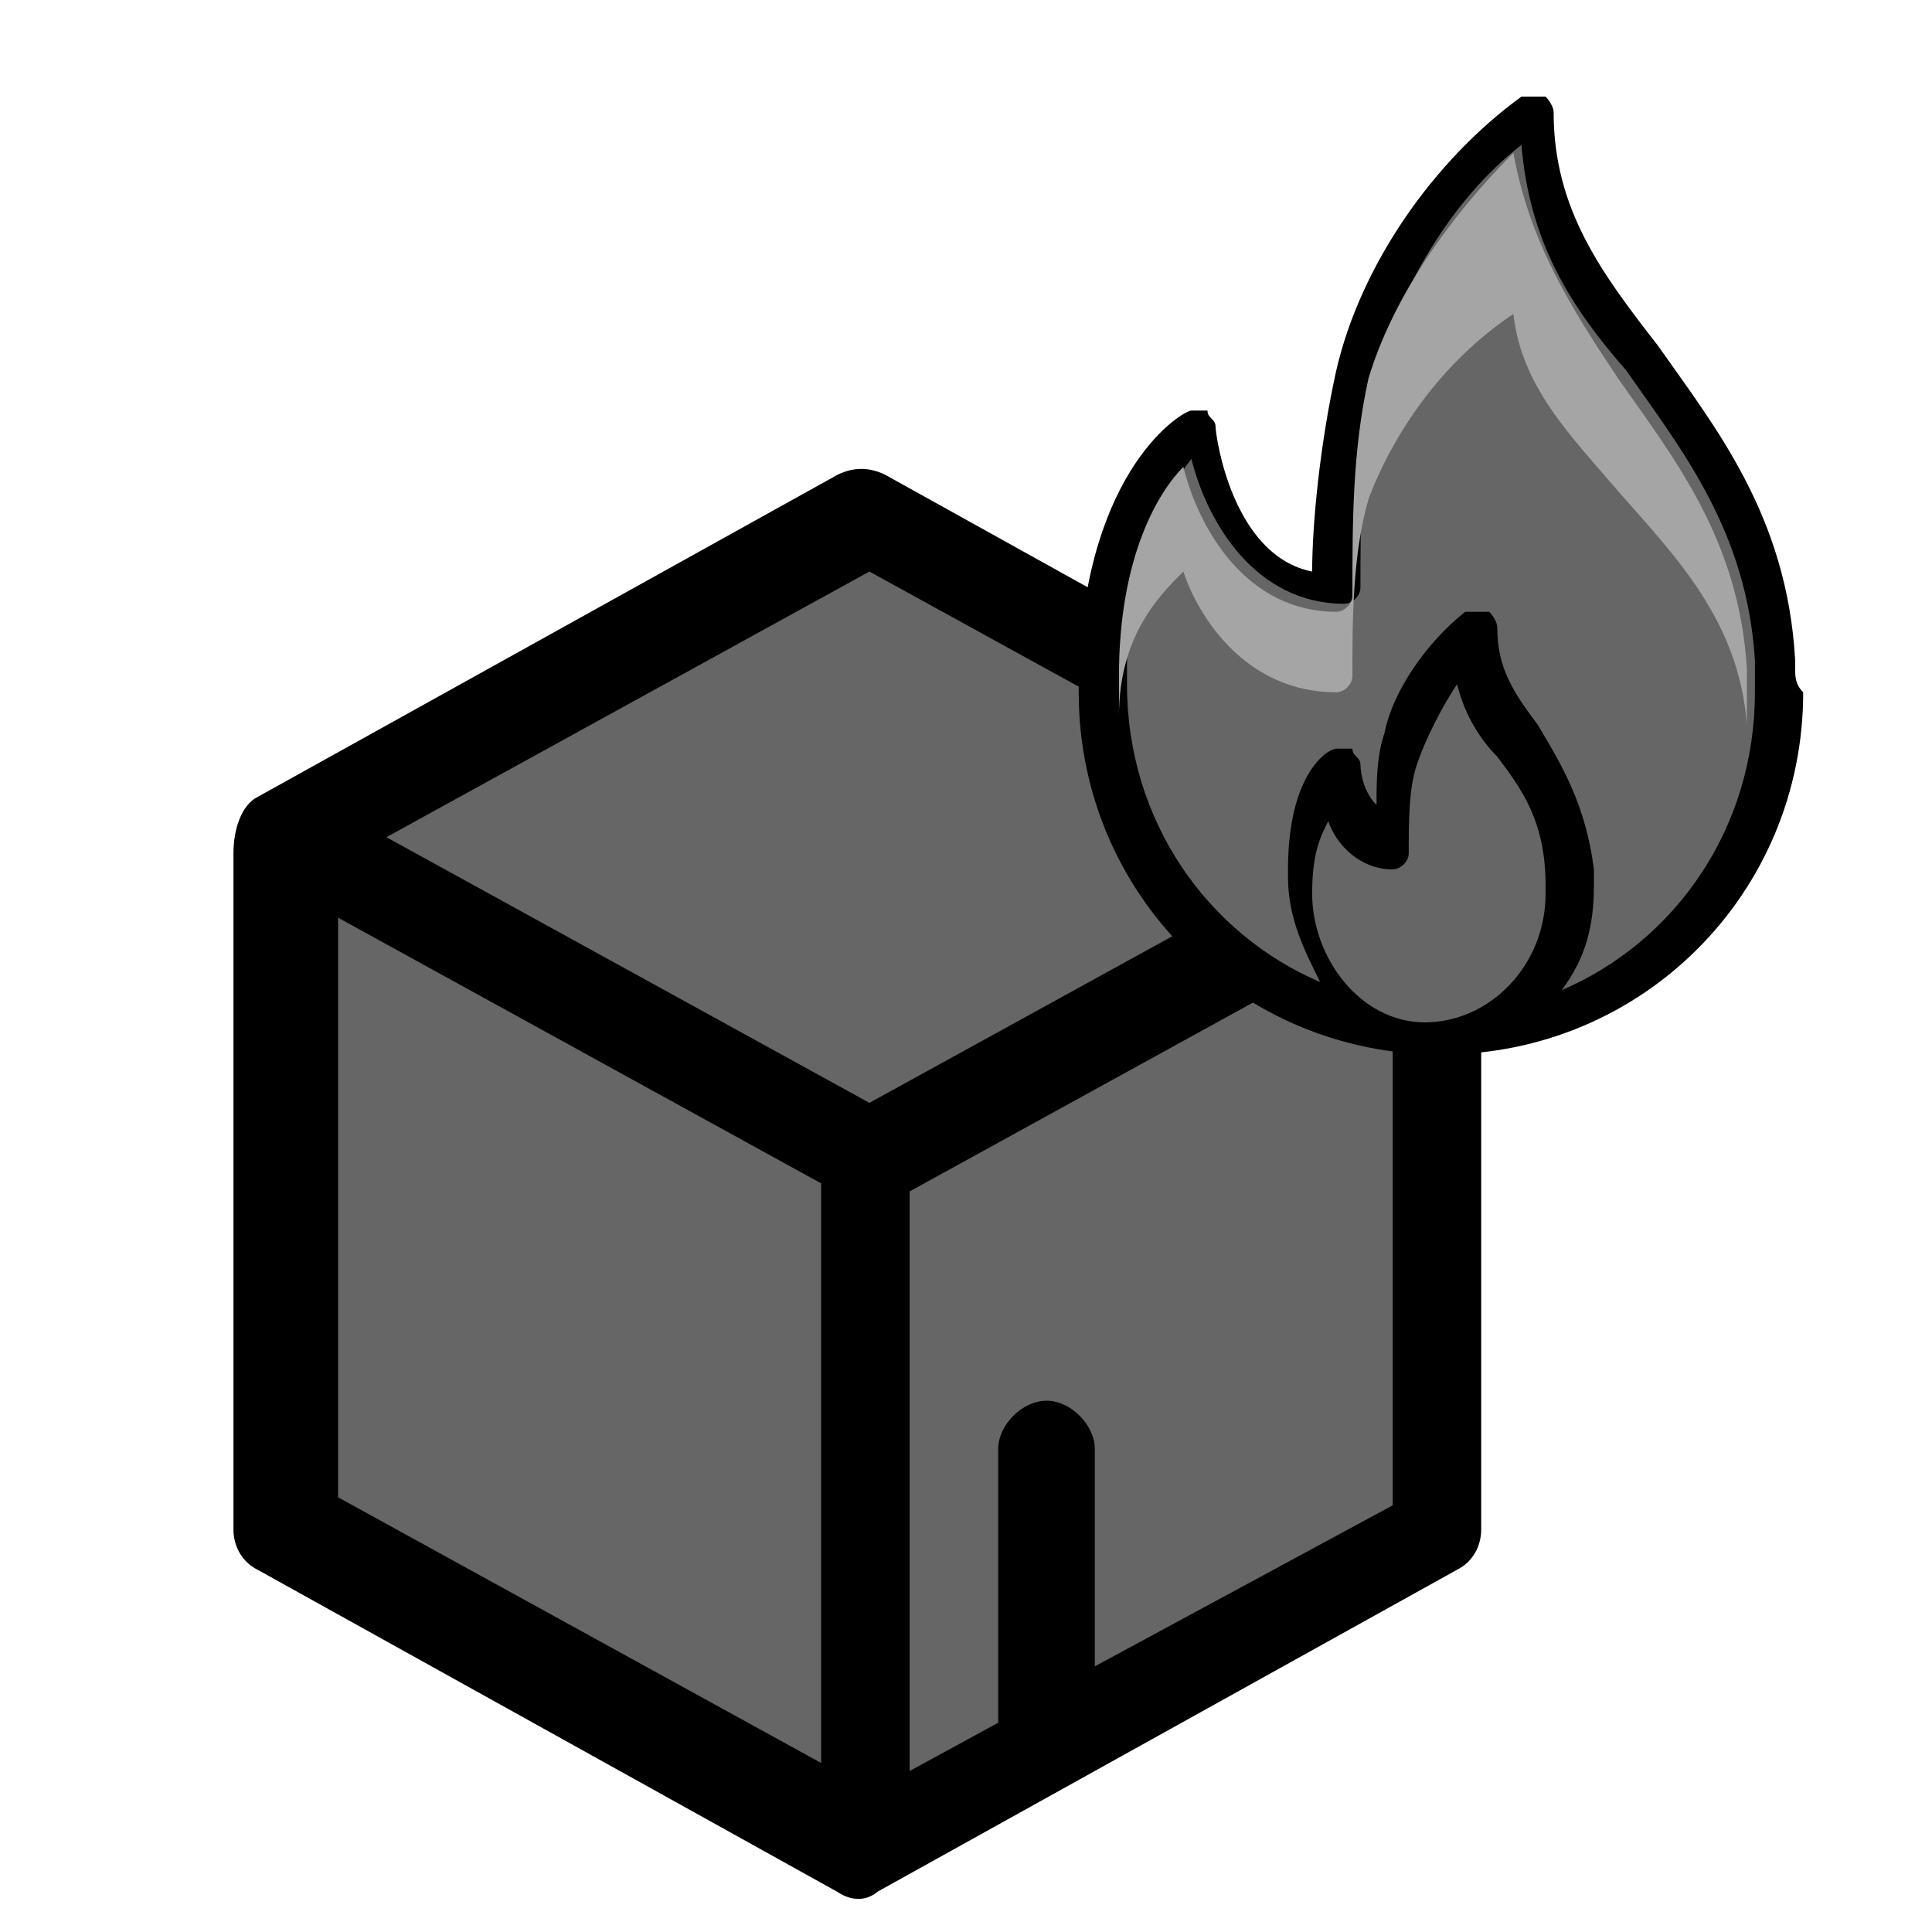 <?xml version="1.0" encoding="utf-8"?>
<!-- Generator: Adobe Illustrator 24.0.2, SVG Export Plug-In . SVG Version: 6.00 Build 0)  -->
<svg version="1.1" id="ic-transaction-staked" xmlns="http://www.w3.org/2000/svg" xmlns:xlink="http://www.w3.org/1999/xlink"
	 x="0px" y="0px" viewBox="0 0 24 24" style="enable-background:new 0 0 24 24;" xml:space="preserve">
<style type="text/css">
	.st0{fill:#666666;}
	.st1{fill:#A5A5A5;}
</style>
<path class="st0" d="M10.8,14.6v8.3l-7.2-4v-8.3"/>
<path class="st0" d="M10.8,14.6v8.3l7.2-4v-8.3"/>
<path class="st0" d="M3.6,10.4l7.2-4l7.2,4l-7.2,4L3.6,10.4z"/>
<path d="M18.2,9.9l-7.2-4c-0.2-0.1-0.4-0.1-0.6,0l-7.2,4c-0.2,0.1-0.3,0.4-0.3,0.7V19c0,0.2,0.1,0.4,0.3,0.5c0,0,7.2,4,7.2,4
	c0.3,0.2,0.5,0,0.5,0c0,0,7.2-4,7.2-4c0.2-0.1,0.3-0.3,0.3-0.5v-8.3C18.6,10.2,18.4,10,18.2,9.9z M10.8,7.1l6,3.3l-6,3.3l-6-3.3
	L10.8,7.1z M4.2,11.4l6,3.3v7.2l-6-3.3V11.4z M13.6,20.7V18c0-0.3-0.3-0.6-0.6-0.6s-0.6,0.3-0.6,0.6v3.4l-1.1,0.6v-7.2l6-3.3v7.2
	L13.6,20.7z"/>
<path d="M22.3,8.3l0-0.1c-0.1-1.8-1-2.9-1.7-3.9c-0.7-0.9-1.3-1.7-1.3-2.9c0-0.1-0.1-0.2-0.1-0.2c-0.1,0-0.2,0-0.3,0
	c-1.1,0.8-2,2.1-2.3,3.4c-0.2,0.9-0.3,1.9-0.3,2.5c-1-0.2-1.2-1.7-1.2-1.8c0-0.1-0.1-0.1-0.1-0.2c-0.1,0-0.2,0-0.2,0
	c-0.1,0-1.3,0.7-1.4,3.2c0,0.1,0,0.2,0,0.3c0,2.5,2,4.5,4.5,4.5s4.5-2,4.5-4.5C22.3,8.5,22.3,8.4,22.3,8.3z"/>
<path class="st0" d="M16.3,11.1C16.3,11,16.3,11,16.3,11.1c0-0.5,0.1-0.7,0.2-0.9c0.1,0.3,0.4,0.6,0.8,0.6c0.1,0,0.2-0.1,0.2-0.2
	c0-0.4,0-0.8,0.1-1.1c0.1-0.3,0.3-0.7,0.5-1c0.1,0.4,0.3,0.7,0.5,0.9c0.3,0.4,0.6,0.8,0.6,1.6c0,0,0,0.1,0,0.1
	c0,0.9-0.7,1.6-1.5,1.6S16.3,11.9,16.3,11.1z"/>
<path class="st0" d="M19.4,12.3c0.3-0.4,0.4-0.8,0.4-1.3c0-0.1,0-0.1,0-0.2c-0.1-0.8-0.4-1.3-0.7-1.8c-0.3-0.4-0.5-0.7-0.5-1.2
	c0-0.1-0.1-0.2-0.1-0.2c-0.1,0-0.2,0-0.3,0c-0.5,0.4-0.9,1-1,1.5c-0.1,0.3-0.1,0.6-0.1,0.9c-0.2-0.2-0.2-0.5-0.2-0.5
	c0-0.1-0.1-0.1-0.1-0.2c-0.1,0-0.2,0-0.2,0c-0.1,0-0.6,0.3-0.6,1.5c0,0,0,0.1,0,0.1c0,0.5,0.2,0.9,0.4,1.3c-1.4-0.6-2.4-2-2.4-3.7
	c0-0.1,0-0.1,0-0.2c0-1.5,0.5-2.2,0.8-2.6c0.2,0.8,0.8,1.8,1.9,1.8c0.1,0,0.2-0.1,0.2-0.2c0-0.8,0-1.8,0.2-2.7
	c0.3-1,0.9-2.1,1.8-2.8C19,3,19.5,3.8,20.2,4.6c0.7,1,1.5,2,1.6,3.6l0,0.1c0,0.1,0,0.2,0,0.3C21.8,10.3,20.8,11.7,19.4,12.3z"/>
<path class="st1" d="M14.7,7.1c0.2,0.6,0.8,1.5,1.9,1.5c0.1,0,0.2-0.1,0.2-0.2c0-0.7,0-1.5,0.2-2.2c0.3-0.8,0.9-1.7,1.8-2.3
	c0.1,0.9,0.7,1.5,1.3,2.2c0.7,0.8,1.5,1.6,1.6,2.9c0-0.1,0-0.2,0-0.3c0-0.1,0-0.2,0-0.3l0-0.1c-0.1-1.6-0.9-2.6-1.6-3.6
	C19.5,3.8,19,3,18.8,1.9C18,2.7,17.3,3.7,17,4.7c-0.2,0.9-0.2,1.8-0.2,2.7c0,0.1-0.1,0.2-0.2,0.2c-1.1,0-1.7-1-1.9-1.8
	c-0.3,0.3-0.8,1.1-0.8,2.6c0,0.1,0,0.2,0,0.2c0,0.1,0,0.2,0,0.3C13.9,7.9,14.4,7.4,14.7,7.1z"/>
</svg>
